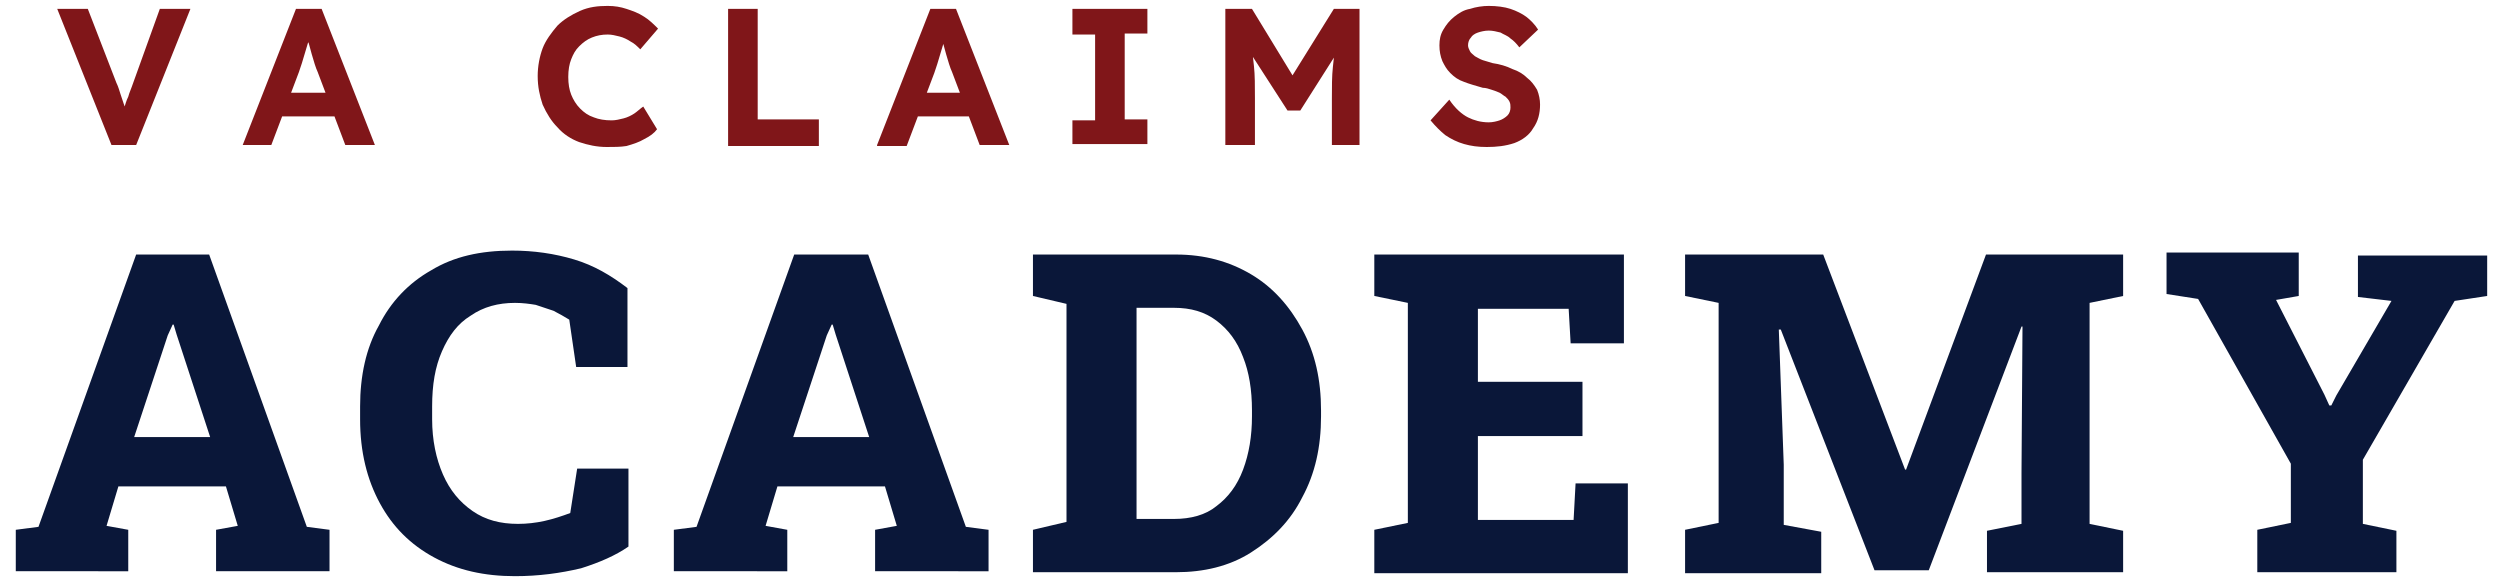 <?xml version="1.0" encoding="utf-8"?>
<!-- Generator: Adobe Illustrator 28.0.0, SVG Export Plug-In . SVG Version: 6.00 Build 0)  -->
<svg version="1.1" id="Layer_1" xmlns="http://www.w3.org/2000/svg" xmlns:xlink="http://www.w3.org/1999/xlink" x="0px" y="0px"
	 viewBox="0 0 253.4 59" style="enable-background:new 0 0 253.4 59;" xml:space="preserve">
<style type="text/css">
	.st0{fill:#E0DFE0;}
	.st1{fill:#B8BBC2;}
	.st2{fill:#0A1739;}
	.st3{fill:#801619;}
	.st4{fill:#BDB5AB;}
	.st5{clip-path:url(#SVGID_00000082330335825434600430000000493107520310401441_);}
</style>
<g>
	<g>
		<path class="st3" d="M11.3,14.7L5.8,0.9h3.1l2.9,7.5c0.2,0.4,0.3,0.8,0.4,1.1c0.1,0.3,0.2,0.6,0.3,0.9c0.1,0.3,0.2,0.5,0.2,0.8
			c0.1,0.3,0.2,0.5,0.2,0.8l-0.6,0c0.1-0.4,0.2-0.8,0.3-1.1c0.1-0.3,0.2-0.7,0.4-1.1c0.1-0.4,0.3-0.8,0.5-1.4l2.7-7.5h3.1l-5.5,13.8
			H11.3z"/>
		<path class="st3" d="M24.6,14.7L30,0.9h2.6L38,14.7h-3l-2.8-7.4c-0.1-0.2-0.2-0.5-0.3-0.8c-0.1-0.3-0.2-0.7-0.3-1
			c-0.1-0.4-0.2-0.7-0.3-1.1C31.1,4,31,3.8,31,3.5l0.5,0c-0.1,0.3-0.2,0.6-0.3,0.9c-0.1,0.3-0.2,0.7-0.3,1c-0.1,0.3-0.2,0.7-0.3,1
			c-0.1,0.3-0.2,0.6-0.3,0.9l-2.8,7.4H24.6z M27.1,11.8l1-2.4h6.3l1,2.4H27.1z"/>
		<path class="st3" d="M61.5,14.9c-1,0-1.9-0.2-2.8-0.5c-0.8-0.3-1.6-0.8-2.2-1.5c-0.6-0.6-1.1-1.4-1.5-2.3
			c-0.3-0.9-0.5-1.8-0.5-2.9c0-1,0.2-2,0.5-2.8s0.9-1.6,1.5-2.3c0.6-0.6,1.4-1.1,2.3-1.5c0.9-0.4,1.8-0.5,2.8-0.5
			c0.7,0,1.3,0.1,1.9,0.3c0.6,0.2,1.2,0.4,1.8,0.8c0.5,0.3,1,0.8,1.4,1.2L64.9,5c-0.3-0.3-0.6-0.6-1-0.8c-0.3-0.2-0.7-0.4-1.1-0.5
			c-0.4-0.1-0.8-0.2-1.2-0.2c-0.6,0-1.1,0.1-1.6,0.3c-0.5,0.2-0.9,0.5-1.3,0.9S58.1,5.5,57.9,6c-0.2,0.5-0.3,1.1-0.3,1.8
			c0,0.7,0.1,1.3,0.3,1.8c0.2,0.5,0.5,1,0.9,1.4c0.4,0.4,0.8,0.7,1.4,0.9c0.5,0.2,1.1,0.3,1.8,0.3c0.4,0,0.8-0.1,1.2-0.2
			c0.4-0.1,0.8-0.3,1.1-0.5c0.3-0.2,0.6-0.5,0.9-0.7l1.4,2.3c-0.3,0.4-0.7,0.7-1.3,1c-0.5,0.3-1.1,0.5-1.8,0.7
			C62.9,14.9,62.2,14.9,61.5,14.9z"/>
		<path class="st3" d="M73.8,14.7V0.9h3v11.2H83v2.7H73.8z"/>
		<path class="st3" d="M88.9,14.7l5.4-13.8h2.6l5.4,13.8h-3l-2.8-7.4c-0.1-0.2-0.2-0.5-0.3-0.8c-0.1-0.3-0.2-0.7-0.3-1
			c-0.1-0.4-0.2-0.7-0.3-1.1c-0.1-0.3-0.2-0.6-0.2-0.8l0.5,0c-0.1,0.3-0.2,0.6-0.3,0.9c-0.1,0.3-0.2,0.7-0.3,1
			c-0.1,0.3-0.2,0.7-0.3,1c-0.1,0.3-0.2,0.6-0.3,0.9l-2.8,7.4H88.9z M91.4,11.8l1-2.4h6.3l1,2.4H91.4z"/>
		<path class="st3" d="M108.7,14.7v-2.5h2.3V3.5h-2.3V0.9h7.6v2.5h-2.3v8.7h2.3v2.5H108.7z"/>
		<path class="st3" d="M124.2,14.7V0.9h2.7l5,8.2l-1.8,0l5.1-8.2h2.6v13.8H135V10c0-1.2,0-2.3,0.1-3.2c0.1-0.9,0.2-1.9,0.3-2.8
			l0.4,0.9l-4,6.3h-1.3l-4-6.2l0.3-1c0.1,0.9,0.2,1.8,0.3,2.7c0.1,0.9,0.1,2,0.1,3.3v4.7H124.2z"/>
		<path class="st3" d="M150.7,14.9c-0.9,0-1.6-0.1-2.3-0.3c-0.7-0.2-1.3-0.5-1.9-0.9c-0.5-0.4-1-0.9-1.5-1.5l1.9-2.1
			c0.6,0.9,1.3,1.5,1.9,1.8c0.6,0.3,1.3,0.5,2.1,0.5c0.4,0,0.8-0.1,1.1-0.2c0.3-0.1,0.6-0.3,0.8-0.5c0.2-0.2,0.3-0.5,0.3-0.8
			c0-0.2,0-0.4-0.1-0.6c-0.1-0.2-0.2-0.3-0.4-0.5c-0.2-0.1-0.4-0.3-0.6-0.4c-0.2-0.1-0.5-0.2-0.8-0.3c-0.3-0.1-0.6-0.2-0.9-0.2
			c-0.7-0.2-1.4-0.4-1.9-0.6c-0.6-0.2-1-0.5-1.4-0.9c-0.4-0.4-0.6-0.8-0.8-1.2c-0.2-0.5-0.3-1-0.3-1.6c0-0.6,0.1-1.1,0.4-1.6
			c0.3-0.5,0.6-0.9,1.1-1.3c0.5-0.4,1-0.7,1.6-0.8c0.6-0.2,1.3-0.3,1.9-0.3c0.8,0,1.6,0.1,2.2,0.3c0.6,0.2,1.2,0.5,1.6,0.8
			s0.9,0.8,1.2,1.3l-1.9,1.8c-0.3-0.4-0.6-0.7-0.9-0.9c-0.3-0.3-0.7-0.4-1-0.6c-0.4-0.1-0.8-0.2-1.2-0.2c-0.4,0-0.8,0.1-1.1,0.2
			c-0.3,0.1-0.6,0.3-0.7,0.5c-0.2,0.2-0.3,0.5-0.3,0.8c0,0.2,0.1,0.4,0.2,0.6c0.1,0.2,0.3,0.3,0.5,0.5c0.2,0.1,0.5,0.3,0.8,0.4
			c0.3,0.1,0.7,0.2,1,0.3c0.7,0.1,1.4,0.3,2,0.6c0.6,0.2,1.1,0.5,1.5,0.9c0.4,0.3,0.7,0.7,1,1.2c0.2,0.5,0.3,1,0.3,1.5
			c0,0.9-0.2,1.7-0.7,2.4c-0.4,0.7-1.1,1.2-1.9,1.5C152.6,14.8,151.7,14.9,150.7,14.9z"/>
	</g>
	<g>
		<path class="st2" d="M1.6,57.9v-4.2l2.3-0.3l9.9-27.6h7.4l9.9,27.6l2.3,0.3v4.2H21.9v-4.2l2.2-0.4l-1.2-4H12l-1.2,4l2.2,0.4v4.2
			H1.6z M13.6,44.3h7.7l-3.4-10.4l-0.3-1h-0.1L17,34L13.6,44.3z"/>
		<path class="st2" d="M52.2,58.4c-3.1,0-5.8-0.6-8.2-1.9c-2.4-1.3-4.2-3.1-5.5-5.5c-1.3-2.4-2-5.2-2-8.5v-1.3
			c0-3.1,0.6-5.9,1.9-8.2c1.2-2.4,3-4.3,5.3-5.6c2.3-1.4,5-2,8.2-2c2.2,0,4.3,0.3,6.3,0.9c2,0.6,3.7,1.6,5.4,2.9v8h-5.2l-0.7-4.8
			c-0.5-0.3-1-0.6-1.6-0.9c-0.6-0.2-1.2-0.4-1.8-0.6c-0.6-0.1-1.3-0.2-2.1-0.2c-1.7,0-3.2,0.4-4.5,1.3c-1.3,0.8-2.2,2-2.9,3.6
			c-0.7,1.6-1,3.4-1,5.6v1.3c0,2.1,0.4,4,1.1,5.6c0.7,1.6,1.7,2.8,3,3.7c1.3,0.9,2.8,1.3,4.6,1.3c0.9,0,1.8-0.1,2.7-0.3
			c0.9-0.2,1.8-0.5,2.6-0.8l0.7-4.5h5.2v7.9c-1.3,0.9-2.9,1.6-4.8,2.2C56.8,58.1,54.6,58.4,52.2,58.4z"/>
		<path class="st2" d="M68.3,57.9v-4.2l2.3-0.3l9.9-27.6H88l9.9,27.6l2.3,0.3v4.2H88.7v-4.2l2.2-0.4l-1.2-4H78.8l-1.2,4l2.2,0.4v4.2
			H68.3z M80.4,44.3h7.7l-3.4-10.4l-0.3-1h-0.1L83.8,34L80.4,44.3z"/>
		<path class="st2" d="M104.7,57.9v-4.2l3.4-0.8V30.8l-3.4-0.8v-4.2h3.4h11.1c2.9,0,5.4,0.7,7.6,2c2.2,1.3,3.9,3.2,5.2,5.6
			c1.3,2.4,1.9,5.1,1.9,8.2v0.6c0,3.1-0.6,5.8-1.9,8.2c-1.2,2.4-3,4.2-5.2,5.6s-4.8,2-7.6,2H104.7z M115.2,52.6h3.8
			c1.7,0,3.2-0.4,4.3-1.3c1.2-0.9,2.1-2.1,2.7-3.7c0.6-1.6,0.9-3.4,0.9-5.4v-0.6c0-2.1-0.3-3.9-0.9-5.4c-0.6-1.6-1.5-2.8-2.7-3.7
			c-1.2-0.9-2.6-1.3-4.3-1.3h-3.8V52.6z"/>
		<path class="st2" d="M139.3,57.9v-4.2l3.4-0.7V30.7l-3.4-0.7v-4.2h25.3v9h-5.4l-0.2-3.5h-9.2v7.4h10.6v5.5h-10.6v8.5h9.7l0.2-3.7
			h5.3v9.1H139.3z"/>
		<path class="st2" d="M170.8,57.9v-4.2l3.4-0.7V30.7l-3.4-0.7v-4.2h3.4h10.6l8.3,21.8h0.1l8.1-21.8h13.9V30l-3.4,0.7v22.4l3.4,0.7
			v4.2h-13.8v-4.2l3.5-0.7v-5.2l0.1-14.8l-0.1,0l-9.4,24.7h-5.5l-9.5-24.4l-0.2,0l0.5,13.7v6.1l3.8,0.7v4.2H170.8z"/>
		<path class="st2" d="M228.8,57.9v-4.2l3.4-0.7v-6l-9.4-16.7l-3.2-0.5v-4.2h13.4V30l-2.3,0.4l4.9,9.6l0.5,1.1h0.2l0.5-1l5.6-9.6
			l-3.4-0.4v-4.2h13.1V30l-3.3,0.5l-9.3,16.1v6.5l3.4,0.7v4.2H228.8z"/>
	</g>
</g>
</svg>
